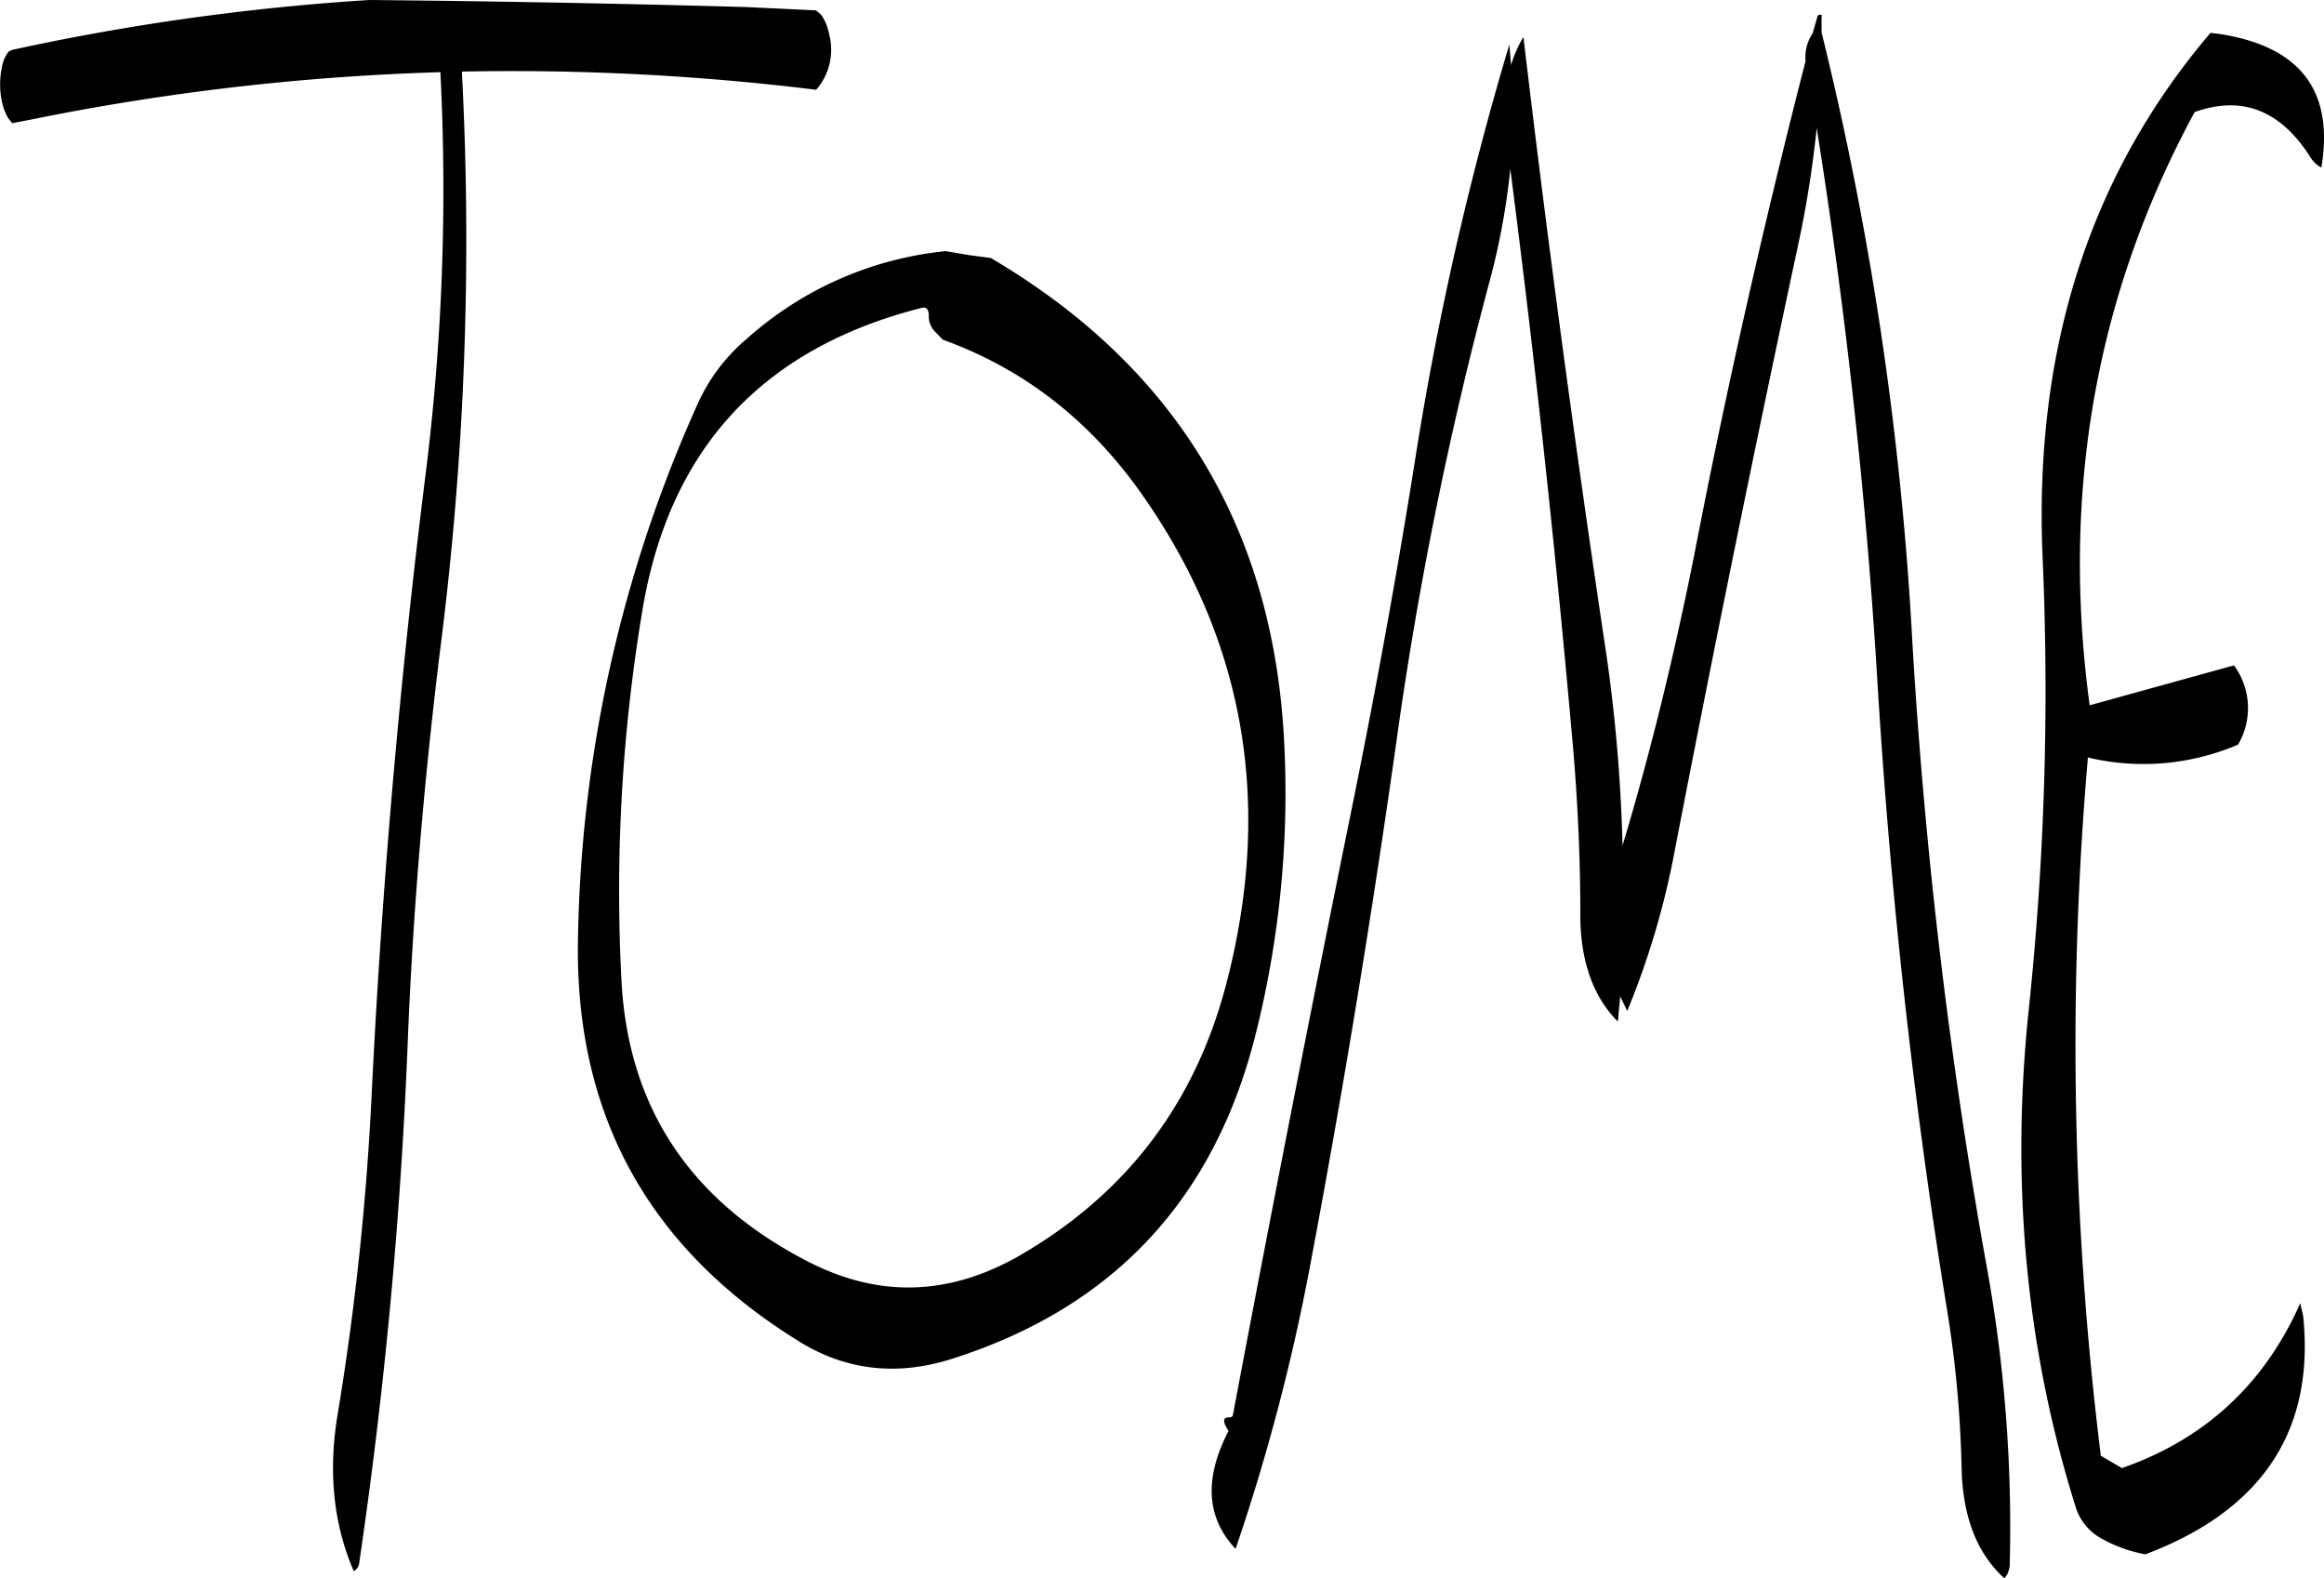 <svg id="Layer_1" data-name="Layer 1" xmlns="http://www.w3.org/2000/svg" viewBox="0 0 475.43 322.8"><defs><style>.cls-1{fill-rule:evenodd;}</style></defs><path class="cls-1" d="M234.24,165.84c16.32,5.88,29.64,16.2,40.08,30.72q32.58,45.54,17.76,101.52-9.72,36.54-42.6,55.32c-14.28,8-28.56,8.4-43.08.84-23.88-12.36-36.6-31.44-37.92-57.48A348.09,348.09,0,0,1,172.8,221q8.28-49.32,57.12-61.68c1-.24,1.44.36,1.44,1.68a4.43,4.43,0,0,0,1.32,3.24Zm.6-18.12a71.69,71.69,0,0,0-40.8,18,37.41,37.41,0,0,0-10,13.32A276.62,276.62,0,0,0,159.6,287.88q-1.26,54,45,82.68c9.72,6.12,20.4,7.32,31.8,3.6q49.5-15.84,62-67a202.28,202.28,0,0,0,5.64-59.4q-3.42-65.34-60-98.64l-4.56-.6ZM193.92,97.8q-38.52-1.08-77-1.44a484.6,484.6,0,0,0-73.08,10.2l-.72.36a6.46,6.46,0,0,0-1.2,2.4A17.15,17.15,0,0,0,42,118.2a13,13,0,0,0,1,2.28l.84,1.08,3.72-.72a493.67,493.67,0,0,1,83.88-9.72,467.81,467.81,0,0,1-3.12,83q-7.92,63.36-11,127.32a567.17,567.17,0,0,1-6.84,63.84q-3.06,17.82,3.24,32.4a2.14,2.14,0,0,0,1.08-1.44A1001.51,1001.51,0,0,0,124.8,308.52c1.08-26.52,3.36-53,6.6-79.32A659.24,659.24,0,0,0,135.84,111a508.51,508.51,0,0,1,72.48,3.72,12.44,12.44,0,0,0,2.64-11.4,9.67,9.67,0,0,0-1.68-4l-1-.84ZM414,99.36c-.6,0-.84.12-.84.36l-1,3.48a8.65,8.65,0,0,0-1.44,5.64c-8.52,33.24-16.2,67-22.8,101.16-4,20-8.76,39.72-14.64,59.28A331.3,331.3,0,0,0,370,230.4Q360.42,166.68,353,103.92a24.68,24.68,0,0,0-2.52,5.76l-.36-4.2a644.5,644.5,0,0,0-19.32,85.2c-3.72,23.4-8,46.8-12.72,70.08Q305.34,323.4,293.52,386l-.48.24c-1.56-.12-1.68.72-.36,2.76q-7.56,14.58,1.44,24.12a418.14,418.14,0,0,0,15.12-57.24q10.26-54.36,18-109.44A777.45,777.45,0,0,1,346.32,153a144.8,144.8,0,0,0,4-22.08q7.74,59.94,13,120.24c.84,10.56,1.32,21.12,1.32,31.56-.12,9.84,2.52,17.4,7.68,22.56l.48-5.16,1.44,3a165.28,165.28,0,0,0,9.48-31.56q12.06-62.46,25.44-124.92a218.57,218.57,0,0,0,3.84-24.12c6,37.8,10.2,76,12.48,114.24,2.64,42.84,7.32,85.2,14.16,127.32a230.78,230.78,0,0,1,3,32.52c.24,10,3.12,17.4,8.76,22.56a4.78,4.78,0,0,0,1.08-2.52,297.53,297.53,0,0,0-4.8-61.8,1077.56,1077.56,0,0,1-15.12-127.32A669.35,669.35,0,0,0,414,103Zm79.56,3.72Q456.3,146.82,459.24,211a620.51,620.51,0,0,1-2.88,92q-5.58,53.46,9.72,101.88a11.07,11.07,0,0,0,5.16,6.12,28.81,28.81,0,0,0,9,3.24c23.88-9,34.68-25.32,32.28-48.72l-.6-2.64c-7.32,16.56-19.56,27.84-36.48,33.72l-4.32-2.52a683,683,0,0,1-2.64-142.8,49.13,49.13,0,0,0,30.72-2.64,14.72,14.72,0,0,0-.84-16.2l-29.52,8.16Q460,175.26,490.32,119.28q14.58-5.22,23.76,9.36a5.92,5.92,0,0,0,2.16,2c2.64-15.72-4.32-24.84-21-27.36Z" transform="translate(-41.35 -96.36)"/></svg>